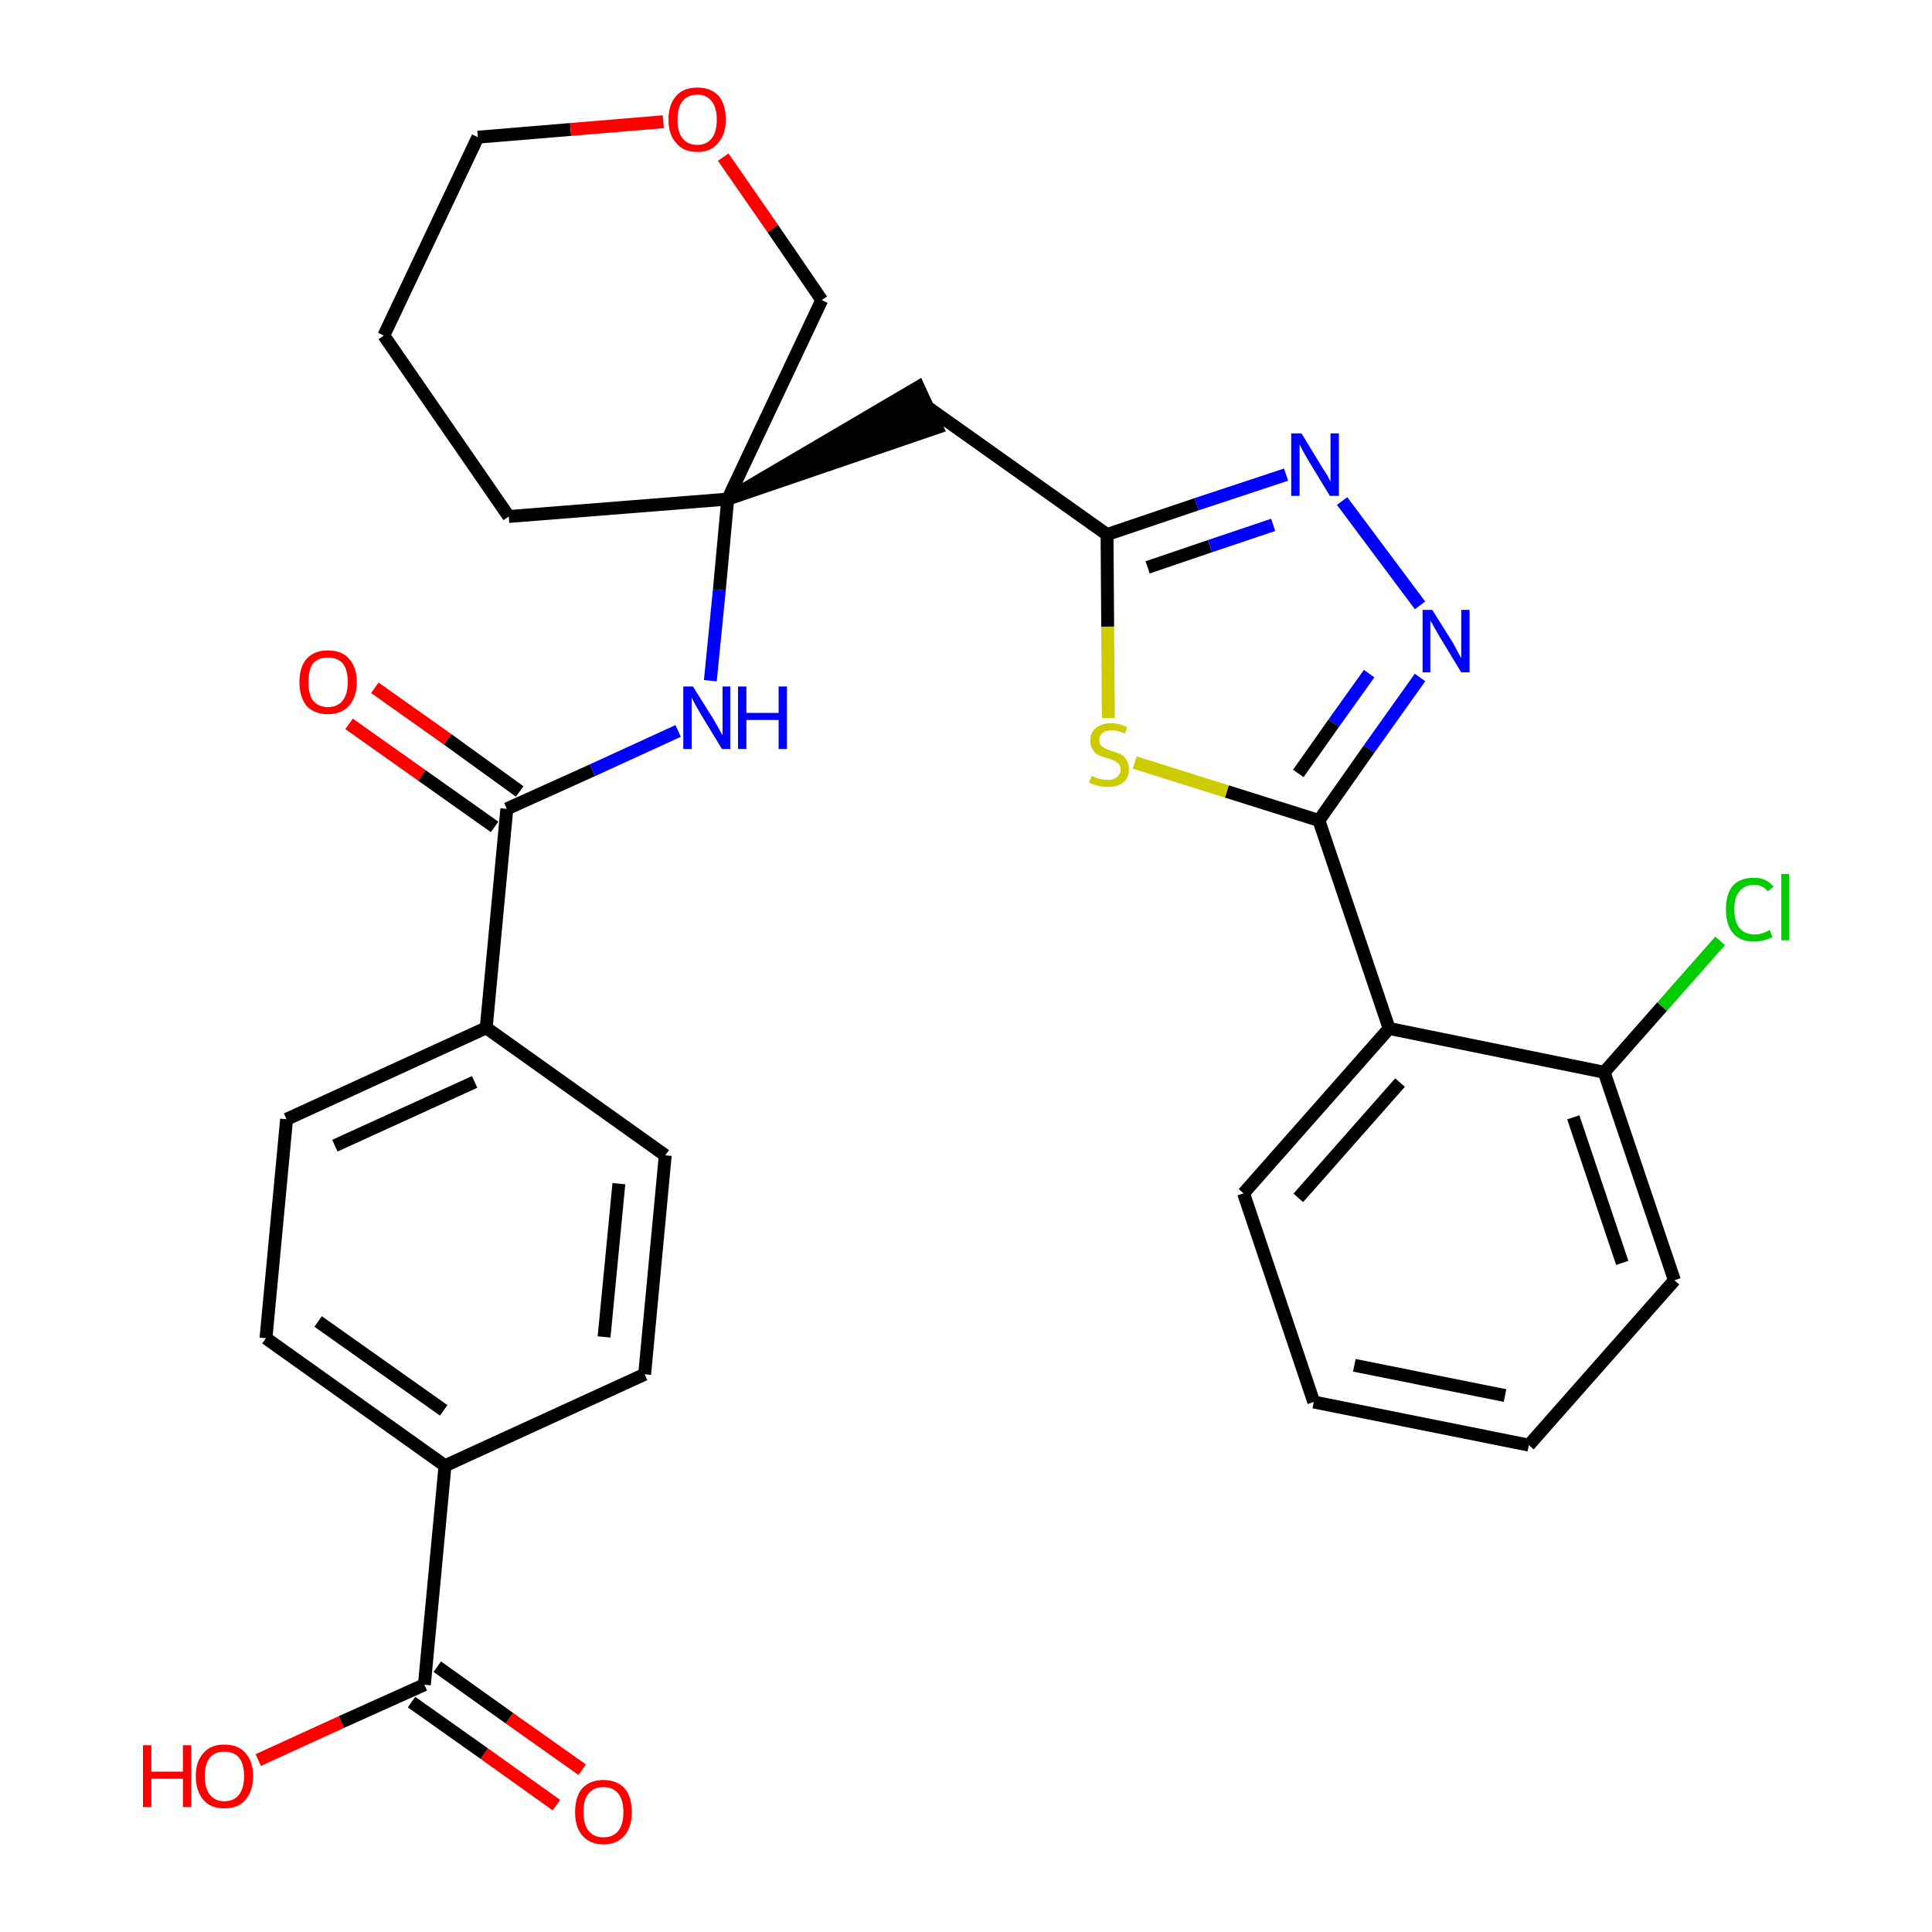 <?xml version='1.0' encoding='iso-8859-1'?>
<svg version='1.1' baseProfile='full'
              xmlns='http://www.w3.org/2000/svg'
                      xmlns:rdkit='http://www.rdkit.org/xml'
                      xmlns:xlink='http://www.w3.org/1999/xlink'
                  xml:space='preserve'
width='300px' height='300px' viewBox='0 0 300 300'>
<!-- END OF HEADER -->
<path class='bond-0 atom-0 atom-1' d='M 90.4,274.8 L 79.1,266.8' style='fill:none;fill-rule:evenodd;stroke:#FF0000;stroke-width:2.0px;stroke-linecap:butt;stroke-linejoin:miter;stroke-opacity:1' />
<path class='bond-0 atom-0 atom-1' d='M 79.1,266.8 L 67.9,258.8' style='fill:none;fill-rule:evenodd;stroke:#000000;stroke-width:2.0px;stroke-linecap:butt;stroke-linejoin:miter;stroke-opacity:1' />
<path class='bond-0 atom-0 atom-1' d='M 86.4,280.3 L 75.2,272.3' style='fill:none;fill-rule:evenodd;stroke:#FF0000;stroke-width:2.0px;stroke-linecap:butt;stroke-linejoin:miter;stroke-opacity:1' />
<path class='bond-0 atom-0 atom-1' d='M 75.2,272.3 L 63.9,264.3' style='fill:none;fill-rule:evenodd;stroke:#000000;stroke-width:2.0px;stroke-linecap:butt;stroke-linejoin:miter;stroke-opacity:1' />
<path class='bond-1 atom-1 atom-2' d='M 65.9,261.6 L 53.0,267.4' style='fill:none;fill-rule:evenodd;stroke:#000000;stroke-width:2.0px;stroke-linecap:butt;stroke-linejoin:miter;stroke-opacity:1' />
<path class='bond-1 atom-1 atom-2' d='M 53.0,267.4 L 40.1,273.3' style='fill:none;fill-rule:evenodd;stroke:#FF0000;stroke-width:2.0px;stroke-linecap:butt;stroke-linejoin:miter;stroke-opacity:1' />
<path class='bond-2 atom-1 atom-3' d='M 65.9,261.6 L 69.1,227.6' style='fill:none;fill-rule:evenodd;stroke:#000000;stroke-width:2.0px;stroke-linecap:butt;stroke-linejoin:miter;stroke-opacity:1' />
<path class='bond-3 atom-3 atom-4' d='M 69.1,227.6 L 41.3,207.8' style='fill:none;fill-rule:evenodd;stroke:#000000;stroke-width:2.0px;stroke-linecap:butt;stroke-linejoin:miter;stroke-opacity:1' />
<path class='bond-3 atom-3 atom-4' d='M 68.9,219.0 L 49.4,205.2' style='fill:none;fill-rule:evenodd;stroke:#000000;stroke-width:2.0px;stroke-linecap:butt;stroke-linejoin:miter;stroke-opacity:1' />
<path class='bond-30 atom-30 atom-3' d='M 100.1,213.4 L 69.1,227.6' style='fill:none;fill-rule:evenodd;stroke:#000000;stroke-width:2.0px;stroke-linecap:butt;stroke-linejoin:miter;stroke-opacity:1' />
<path class='bond-4 atom-4 atom-5' d='M 41.3,207.8 L 44.5,173.8' style='fill:none;fill-rule:evenodd;stroke:#000000;stroke-width:2.0px;stroke-linecap:butt;stroke-linejoin:miter;stroke-opacity:1' />
<path class='bond-5 atom-5 atom-6' d='M 44.5,173.8 L 75.5,159.6' style='fill:none;fill-rule:evenodd;stroke:#000000;stroke-width:2.0px;stroke-linecap:butt;stroke-linejoin:miter;stroke-opacity:1' />
<path class='bond-5 atom-5 atom-6' d='M 52.0,177.9 L 73.7,168.0' style='fill:none;fill-rule:evenodd;stroke:#000000;stroke-width:2.0px;stroke-linecap:butt;stroke-linejoin:miter;stroke-opacity:1' />
<path class='bond-6 atom-6 atom-7' d='M 75.5,159.6 L 78.7,125.6' style='fill:none;fill-rule:evenodd;stroke:#000000;stroke-width:2.0px;stroke-linecap:butt;stroke-linejoin:miter;stroke-opacity:1' />
<path class='bond-28 atom-6 atom-29' d='M 75.5,159.6 L 103.3,179.4' style='fill:none;fill-rule:evenodd;stroke:#000000;stroke-width:2.0px;stroke-linecap:butt;stroke-linejoin:miter;stroke-opacity:1' />
<path class='bond-7 atom-7 atom-8' d='M 80.7,122.9 L 69.5,114.8' style='fill:none;fill-rule:evenodd;stroke:#000000;stroke-width:2.0px;stroke-linecap:butt;stroke-linejoin:miter;stroke-opacity:1' />
<path class='bond-7 atom-7 atom-8' d='M 69.5,114.8 L 58.2,106.8' style='fill:none;fill-rule:evenodd;stroke:#FF0000;stroke-width:2.0px;stroke-linecap:butt;stroke-linejoin:miter;stroke-opacity:1' />
<path class='bond-7 atom-7 atom-8' d='M 76.8,128.4 L 65.5,120.4' style='fill:none;fill-rule:evenodd;stroke:#000000;stroke-width:2.0px;stroke-linecap:butt;stroke-linejoin:miter;stroke-opacity:1' />
<path class='bond-7 atom-7 atom-8' d='M 65.5,120.4 L 54.2,112.4' style='fill:none;fill-rule:evenodd;stroke:#FF0000;stroke-width:2.0px;stroke-linecap:butt;stroke-linejoin:miter;stroke-opacity:1' />
<path class='bond-8 atom-7 atom-9' d='M 78.7,125.6 L 92.0,119.6' style='fill:none;fill-rule:evenodd;stroke:#000000;stroke-width:2.0px;stroke-linecap:butt;stroke-linejoin:miter;stroke-opacity:1' />
<path class='bond-8 atom-7 atom-9' d='M 92.0,119.6 L 105.3,113.5' style='fill:none;fill-rule:evenodd;stroke:#0000FF;stroke-width:2.0px;stroke-linecap:butt;stroke-linejoin:miter;stroke-opacity:1' />
<path class='bond-9 atom-9 atom-10' d='M 110.3,105.7 L 111.7,91.6' style='fill:none;fill-rule:evenodd;stroke:#0000FF;stroke-width:2.0px;stroke-linecap:butt;stroke-linejoin:miter;stroke-opacity:1' />
<path class='bond-9 atom-9 atom-10' d='M 111.7,91.6 L 113.0,77.5' style='fill:none;fill-rule:evenodd;stroke:#000000;stroke-width:2.0px;stroke-linecap:butt;stroke-linejoin:miter;stroke-opacity:1' />
<path class='bond-10 atom-10 atom-11' d='M 113.0,77.5 L 145.5,66.4 L 142.6,60.1 Z' style='fill:#000000;fill-rule:evenodd;fill-opacity:1;stroke:#000000;stroke-width:2.0px;stroke-linecap:butt;stroke-linejoin:miter;stroke-opacity:1;' />
<path class='bond-23 atom-10 atom-24' d='M 113.0,77.5 L 79.0,80.2' style='fill:none;fill-rule:evenodd;stroke:#000000;stroke-width:2.0px;stroke-linecap:butt;stroke-linejoin:miter;stroke-opacity:1' />
<path class='bond-31 atom-28 atom-10' d='M 127.6,46.6 L 113.0,77.5' style='fill:none;fill-rule:evenodd;stroke:#000000;stroke-width:2.0px;stroke-linecap:butt;stroke-linejoin:miter;stroke-opacity:1' />
<path class='bond-11 atom-11 atom-12' d='M 144.0,63.2 L 171.9,83.0' style='fill:none;fill-rule:evenodd;stroke:#000000;stroke-width:2.0px;stroke-linecap:butt;stroke-linejoin:miter;stroke-opacity:1' />
<path class='bond-12 atom-12 atom-13' d='M 171.9,83.0 L 185.8,78.3' style='fill:none;fill-rule:evenodd;stroke:#000000;stroke-width:2.0px;stroke-linecap:butt;stroke-linejoin:miter;stroke-opacity:1' />
<path class='bond-12 atom-12 atom-13' d='M 185.8,78.3 L 199.7,73.7' style='fill:none;fill-rule:evenodd;stroke:#0000FF;stroke-width:2.0px;stroke-linecap:butt;stroke-linejoin:miter;stroke-opacity:1' />
<path class='bond-12 atom-12 atom-13' d='M 178.2,88.1 L 187.9,84.8' style='fill:none;fill-rule:evenodd;stroke:#000000;stroke-width:2.0px;stroke-linecap:butt;stroke-linejoin:miter;stroke-opacity:1' />
<path class='bond-12 atom-12 atom-13' d='M 187.9,84.8 L 197.7,81.5' style='fill:none;fill-rule:evenodd;stroke:#0000FF;stroke-width:2.0px;stroke-linecap:butt;stroke-linejoin:miter;stroke-opacity:1' />
<path class='bond-32 atom-23 atom-12' d='M 172.1,111.5 L 172.0,97.3' style='fill:none;fill-rule:evenodd;stroke:#CCCC00;stroke-width:2.0px;stroke-linecap:butt;stroke-linejoin:miter;stroke-opacity:1' />
<path class='bond-32 atom-23 atom-12' d='M 172.0,97.3 L 171.9,83.0' style='fill:none;fill-rule:evenodd;stroke:#000000;stroke-width:2.0px;stroke-linecap:butt;stroke-linejoin:miter;stroke-opacity:1' />
<path class='bond-13 atom-13 atom-14' d='M 208.4,77.8 L 220.5,94.0' style='fill:none;fill-rule:evenodd;stroke:#0000FF;stroke-width:2.0px;stroke-linecap:butt;stroke-linejoin:miter;stroke-opacity:1' />
<path class='bond-14 atom-14 atom-15' d='M 220.5,105.2 L 212.6,116.3' style='fill:none;fill-rule:evenodd;stroke:#0000FF;stroke-width:2.0px;stroke-linecap:butt;stroke-linejoin:miter;stroke-opacity:1' />
<path class='bond-14 atom-14 atom-15' d='M 212.6,116.3 L 204.8,127.4' style='fill:none;fill-rule:evenodd;stroke:#000000;stroke-width:2.0px;stroke-linecap:butt;stroke-linejoin:miter;stroke-opacity:1' />
<path class='bond-14 atom-14 atom-15' d='M 212.6,104.6 L 207.1,112.3' style='fill:none;fill-rule:evenodd;stroke:#0000FF;stroke-width:2.0px;stroke-linecap:butt;stroke-linejoin:miter;stroke-opacity:1' />
<path class='bond-14 atom-14 atom-15' d='M 207.1,112.3 L 201.6,120.1' style='fill:none;fill-rule:evenodd;stroke:#000000;stroke-width:2.0px;stroke-linecap:butt;stroke-linejoin:miter;stroke-opacity:1' />
<path class='bond-15 atom-15 atom-16' d='M 204.8,127.4 L 215.7,159.7' style='fill:none;fill-rule:evenodd;stroke:#000000;stroke-width:2.0px;stroke-linecap:butt;stroke-linejoin:miter;stroke-opacity:1' />
<path class='bond-22 atom-15 atom-23' d='M 204.8,127.4 L 190.5,122.9' style='fill:none;fill-rule:evenodd;stroke:#000000;stroke-width:2.0px;stroke-linecap:butt;stroke-linejoin:miter;stroke-opacity:1' />
<path class='bond-22 atom-15 atom-23' d='M 190.5,122.9 L 176.2,118.4' style='fill:none;fill-rule:evenodd;stroke:#CCCC00;stroke-width:2.0px;stroke-linecap:butt;stroke-linejoin:miter;stroke-opacity:1' />
<path class='bond-16 atom-16 atom-17' d='M 215.7,159.7 L 193.1,185.3' style='fill:none;fill-rule:evenodd;stroke:#000000;stroke-width:2.0px;stroke-linecap:butt;stroke-linejoin:miter;stroke-opacity:1' />
<path class='bond-16 atom-16 atom-17' d='M 217.4,168.1 L 201.6,186.0' style='fill:none;fill-rule:evenodd;stroke:#000000;stroke-width:2.0px;stroke-linecap:butt;stroke-linejoin:miter;stroke-opacity:1' />
<path class='bond-33 atom-21 atom-16' d='M 249.1,166.5 L 215.7,159.7' style='fill:none;fill-rule:evenodd;stroke:#000000;stroke-width:2.0px;stroke-linecap:butt;stroke-linejoin:miter;stroke-opacity:1' />
<path class='bond-17 atom-17 atom-18' d='M 193.1,185.3 L 204.0,217.7' style='fill:none;fill-rule:evenodd;stroke:#000000;stroke-width:2.0px;stroke-linecap:butt;stroke-linejoin:miter;stroke-opacity:1' />
<path class='bond-18 atom-18 atom-19' d='M 204.0,217.7 L 237.4,224.4' style='fill:none;fill-rule:evenodd;stroke:#000000;stroke-width:2.0px;stroke-linecap:butt;stroke-linejoin:miter;stroke-opacity:1' />
<path class='bond-18 atom-18 atom-19' d='M 210.3,212.0 L 233.7,216.7' style='fill:none;fill-rule:evenodd;stroke:#000000;stroke-width:2.0px;stroke-linecap:butt;stroke-linejoin:miter;stroke-opacity:1' />
<path class='bond-19 atom-19 atom-20' d='M 237.4,224.4 L 260.0,198.8' style='fill:none;fill-rule:evenodd;stroke:#000000;stroke-width:2.0px;stroke-linecap:butt;stroke-linejoin:miter;stroke-opacity:1' />
<path class='bond-20 atom-20 atom-21' d='M 260.0,198.8 L 249.1,166.5' style='fill:none;fill-rule:evenodd;stroke:#000000;stroke-width:2.0px;stroke-linecap:butt;stroke-linejoin:miter;stroke-opacity:1' />
<path class='bond-20 atom-20 atom-21' d='M 251.9,196.1 L 244.3,173.5' style='fill:none;fill-rule:evenodd;stroke:#000000;stroke-width:2.0px;stroke-linecap:butt;stroke-linejoin:miter;stroke-opacity:1' />
<path class='bond-21 atom-21 atom-22' d='M 249.1,166.5 L 258.1,156.3' style='fill:none;fill-rule:evenodd;stroke:#000000;stroke-width:2.0px;stroke-linecap:butt;stroke-linejoin:miter;stroke-opacity:1' />
<path class='bond-21 atom-21 atom-22' d='M 258.1,156.3 L 267.1,146.1' style='fill:none;fill-rule:evenodd;stroke:#00CC00;stroke-width:2.0px;stroke-linecap:butt;stroke-linejoin:miter;stroke-opacity:1' />
<path class='bond-24 atom-24 atom-25' d='M 79.0,80.2 L 59.6,52.1' style='fill:none;fill-rule:evenodd;stroke:#000000;stroke-width:2.0px;stroke-linecap:butt;stroke-linejoin:miter;stroke-opacity:1' />
<path class='bond-25 atom-25 atom-26' d='M 59.6,52.1 L 74.2,21.3' style='fill:none;fill-rule:evenodd;stroke:#000000;stroke-width:2.0px;stroke-linecap:butt;stroke-linejoin:miter;stroke-opacity:1' />
<path class='bond-26 atom-26 atom-27' d='M 74.2,21.3 L 88.6,20.1' style='fill:none;fill-rule:evenodd;stroke:#000000;stroke-width:2.0px;stroke-linecap:butt;stroke-linejoin:miter;stroke-opacity:1' />
<path class='bond-26 atom-26 atom-27' d='M 88.6,20.1 L 103.0,18.9' style='fill:none;fill-rule:evenodd;stroke:#FF0000;stroke-width:2.0px;stroke-linecap:butt;stroke-linejoin:miter;stroke-opacity:1' />
<path class='bond-27 atom-27 atom-28' d='M 112.3,24.4 L 120.0,35.5' style='fill:none;fill-rule:evenodd;stroke:#FF0000;stroke-width:2.0px;stroke-linecap:butt;stroke-linejoin:miter;stroke-opacity:1' />
<path class='bond-27 atom-27 atom-28' d='M 120.0,35.5 L 127.6,46.6' style='fill:none;fill-rule:evenodd;stroke:#000000;stroke-width:2.0px;stroke-linecap:butt;stroke-linejoin:miter;stroke-opacity:1' />
<path class='bond-29 atom-29 atom-30' d='M 103.3,179.4 L 100.1,213.4' style='fill:none;fill-rule:evenodd;stroke:#000000;stroke-width:2.0px;stroke-linecap:butt;stroke-linejoin:miter;stroke-opacity:1' />
<path class='bond-29 atom-29 atom-30' d='M 96.1,183.8 L 93.8,207.6' style='fill:none;fill-rule:evenodd;stroke:#000000;stroke-width:2.0px;stroke-linecap:butt;stroke-linejoin:miter;stroke-opacity:1' />
<path  class='atom-0' d='M 89.3 281.4
Q 89.3 279.0, 90.4 277.7
Q 91.6 276.4, 93.7 276.4
Q 95.8 276.4, 97.0 277.7
Q 98.1 279.0, 98.1 281.4
Q 98.1 283.7, 97.0 285.0
Q 95.8 286.4, 93.7 286.4
Q 91.6 286.4, 90.4 285.0
Q 89.3 283.7, 89.3 281.4
M 93.7 285.3
Q 95.2 285.3, 96.0 284.3
Q 96.8 283.3, 96.8 281.4
Q 96.8 279.5, 96.0 278.5
Q 95.2 277.5, 93.7 277.5
Q 92.2 277.5, 91.4 278.5
Q 90.6 279.4, 90.6 281.4
Q 90.6 283.3, 91.4 284.3
Q 92.2 285.3, 93.7 285.3
' fill='#FF0000'/>
<path  class='atom-2' d='M 22.2 271.0
L 23.5 271.0
L 23.5 275.1
L 28.4 275.1
L 28.4 271.0
L 29.7 271.0
L 29.7 280.6
L 28.4 280.6
L 28.4 276.2
L 23.5 276.2
L 23.5 280.6
L 22.2 280.6
L 22.2 271.0
' fill='#FF0000'/>
<path  class='atom-2' d='M 30.4 275.8
Q 30.4 273.5, 31.6 272.2
Q 32.7 270.9, 34.8 270.9
Q 37.0 270.9, 38.1 272.2
Q 39.3 273.5, 39.3 275.8
Q 39.3 278.1, 38.1 279.5
Q 37.0 280.8, 34.8 280.8
Q 32.7 280.8, 31.6 279.5
Q 30.4 278.1, 30.4 275.8
M 34.8 279.7
Q 36.3 279.7, 37.1 278.7
Q 37.9 277.7, 37.9 275.8
Q 37.9 273.9, 37.1 272.9
Q 36.3 272.0, 34.8 272.0
Q 33.4 272.0, 32.6 272.9
Q 31.8 273.9, 31.8 275.8
Q 31.8 277.7, 32.6 278.7
Q 33.4 279.7, 34.8 279.7
' fill='#FF0000'/>
<path  class='atom-8' d='M 46.5 105.9
Q 46.5 103.6, 47.6 102.3
Q 48.8 101.0, 50.9 101.0
Q 53.1 101.0, 54.2 102.3
Q 55.4 103.6, 55.4 105.9
Q 55.4 108.2, 54.2 109.6
Q 53.0 110.9, 50.9 110.9
Q 48.8 110.9, 47.6 109.6
Q 46.5 108.2, 46.5 105.9
M 50.9 109.8
Q 52.4 109.8, 53.2 108.8
Q 54.0 107.8, 54.0 105.9
Q 54.0 104.0, 53.2 103.0
Q 52.4 102.1, 50.9 102.1
Q 49.5 102.1, 48.6 103.0
Q 47.9 104.0, 47.9 105.9
Q 47.9 107.8, 48.6 108.8
Q 49.5 109.8, 50.9 109.8
' fill='#FF0000'/>
<path  class='atom-9' d='M 107.6 106.6
L 110.8 111.7
Q 111.1 112.2, 111.6 113.1
Q 112.1 114.1, 112.2 114.1
L 112.2 106.6
L 113.4 106.6
L 113.4 116.3
L 112.1 116.3
L 108.7 110.7
Q 108.3 110.0, 107.9 109.3
Q 107.5 108.5, 107.4 108.3
L 107.4 116.3
L 106.1 116.3
L 106.1 106.6
L 107.6 106.6
' fill='#0000FF'/>
<path  class='atom-9' d='M 114.6 106.6
L 115.9 106.6
L 115.9 110.7
L 120.9 110.7
L 120.9 106.6
L 122.2 106.6
L 122.2 116.3
L 120.9 116.3
L 120.9 111.8
L 115.9 111.8
L 115.9 116.3
L 114.6 116.3
L 114.6 106.6
' fill='#0000FF'/>
<path  class='atom-13' d='M 202.1 67.3
L 205.2 72.4
Q 205.5 72.9, 206.1 73.8
Q 206.6 74.8, 206.6 74.8
L 206.6 67.3
L 207.9 67.3
L 207.9 77.0
L 206.5 77.0
L 203.1 71.4
Q 202.7 70.7, 202.3 70.0
Q 201.9 69.2, 201.8 69.0
L 201.8 77.0
L 200.5 77.0
L 200.5 67.3
L 202.1 67.3
' fill='#0000FF'/>
<path  class='atom-14' d='M 222.4 94.7
L 225.6 99.8
Q 225.9 100.3, 226.4 101.3
Q 226.9 102.2, 226.9 102.2
L 226.9 94.7
L 228.2 94.7
L 228.2 104.4
L 226.9 104.4
L 223.5 98.8
Q 223.1 98.1, 222.7 97.4
Q 222.3 96.6, 222.1 96.4
L 222.1 104.4
L 220.9 104.4
L 220.9 94.7
L 222.4 94.7
' fill='#0000FF'/>
<path  class='atom-22' d='M 268.0 141.2
Q 268.0 138.8, 269.1 137.5
Q 270.2 136.3, 272.4 136.3
Q 274.3 136.3, 275.4 137.7
L 274.5 138.4
Q 273.7 137.4, 272.4 137.4
Q 270.9 137.4, 270.1 138.4
Q 269.3 139.3, 269.3 141.2
Q 269.3 143.1, 270.1 144.1
Q 270.9 145.1, 272.5 145.1
Q 273.6 145.1, 274.8 144.4
L 275.2 145.5
Q 274.7 145.8, 273.9 146.0
Q 273.2 146.2, 272.3 146.2
Q 270.2 146.2, 269.1 144.9
Q 268.0 143.6, 268.0 141.2
' fill='#00CC00'/>
<path  class='atom-22' d='M 276.6 135.7
L 277.8 135.7
L 277.8 146.0
L 276.6 146.0
L 276.6 135.7
' fill='#00CC00'/>
<path  class='atom-23' d='M 169.5 120.5
Q 169.6 120.5, 170.0 120.7
Q 170.5 120.9, 171.0 121.0
Q 171.5 121.1, 172.0 121.1
Q 172.9 121.1, 173.4 120.7
Q 174.0 120.2, 174.0 119.5
Q 174.0 118.9, 173.7 118.6
Q 173.4 118.3, 173.0 118.1
Q 172.6 117.9, 171.9 117.7
Q 171.1 117.5, 170.5 117.2
Q 170.0 117.0, 169.7 116.4
Q 169.3 115.9, 169.3 115.0
Q 169.3 113.8, 170.1 113.1
Q 171.0 112.3, 172.6 112.3
Q 173.7 112.3, 175.0 112.9
L 174.7 113.9
Q 173.5 113.4, 172.6 113.4
Q 171.7 113.4, 171.2 113.8
Q 170.7 114.2, 170.7 114.9
Q 170.7 115.4, 170.9 115.7
Q 171.2 116.0, 171.6 116.2
Q 172.0 116.4, 172.6 116.6
Q 173.5 116.9, 174.0 117.1
Q 174.6 117.4, 174.9 118.0
Q 175.3 118.5, 175.3 119.5
Q 175.3 120.8, 174.4 121.5
Q 173.5 122.2, 172.0 122.2
Q 171.2 122.2, 170.5 122.0
Q 169.9 121.9, 169.1 121.5
L 169.5 120.5
' fill='#CCCC00'/>
<path  class='atom-27' d='M 103.8 18.6
Q 103.8 16.2, 105.0 14.9
Q 106.1 13.6, 108.3 13.6
Q 110.4 13.6, 111.6 14.9
Q 112.7 16.2, 112.7 18.6
Q 112.7 20.9, 111.5 22.2
Q 110.4 23.6, 108.3 23.6
Q 106.1 23.6, 105.0 22.2
Q 103.8 20.9, 103.8 18.6
M 108.3 22.5
Q 109.7 22.5, 110.5 21.5
Q 111.3 20.5, 111.3 18.6
Q 111.3 16.7, 110.5 15.7
Q 109.7 14.7, 108.3 14.7
Q 106.8 14.7, 106.0 15.7
Q 105.2 16.6, 105.2 18.6
Q 105.2 20.5, 106.0 21.5
Q 106.8 22.5, 108.3 22.5
' fill='#FF0000'/>
</svg>
